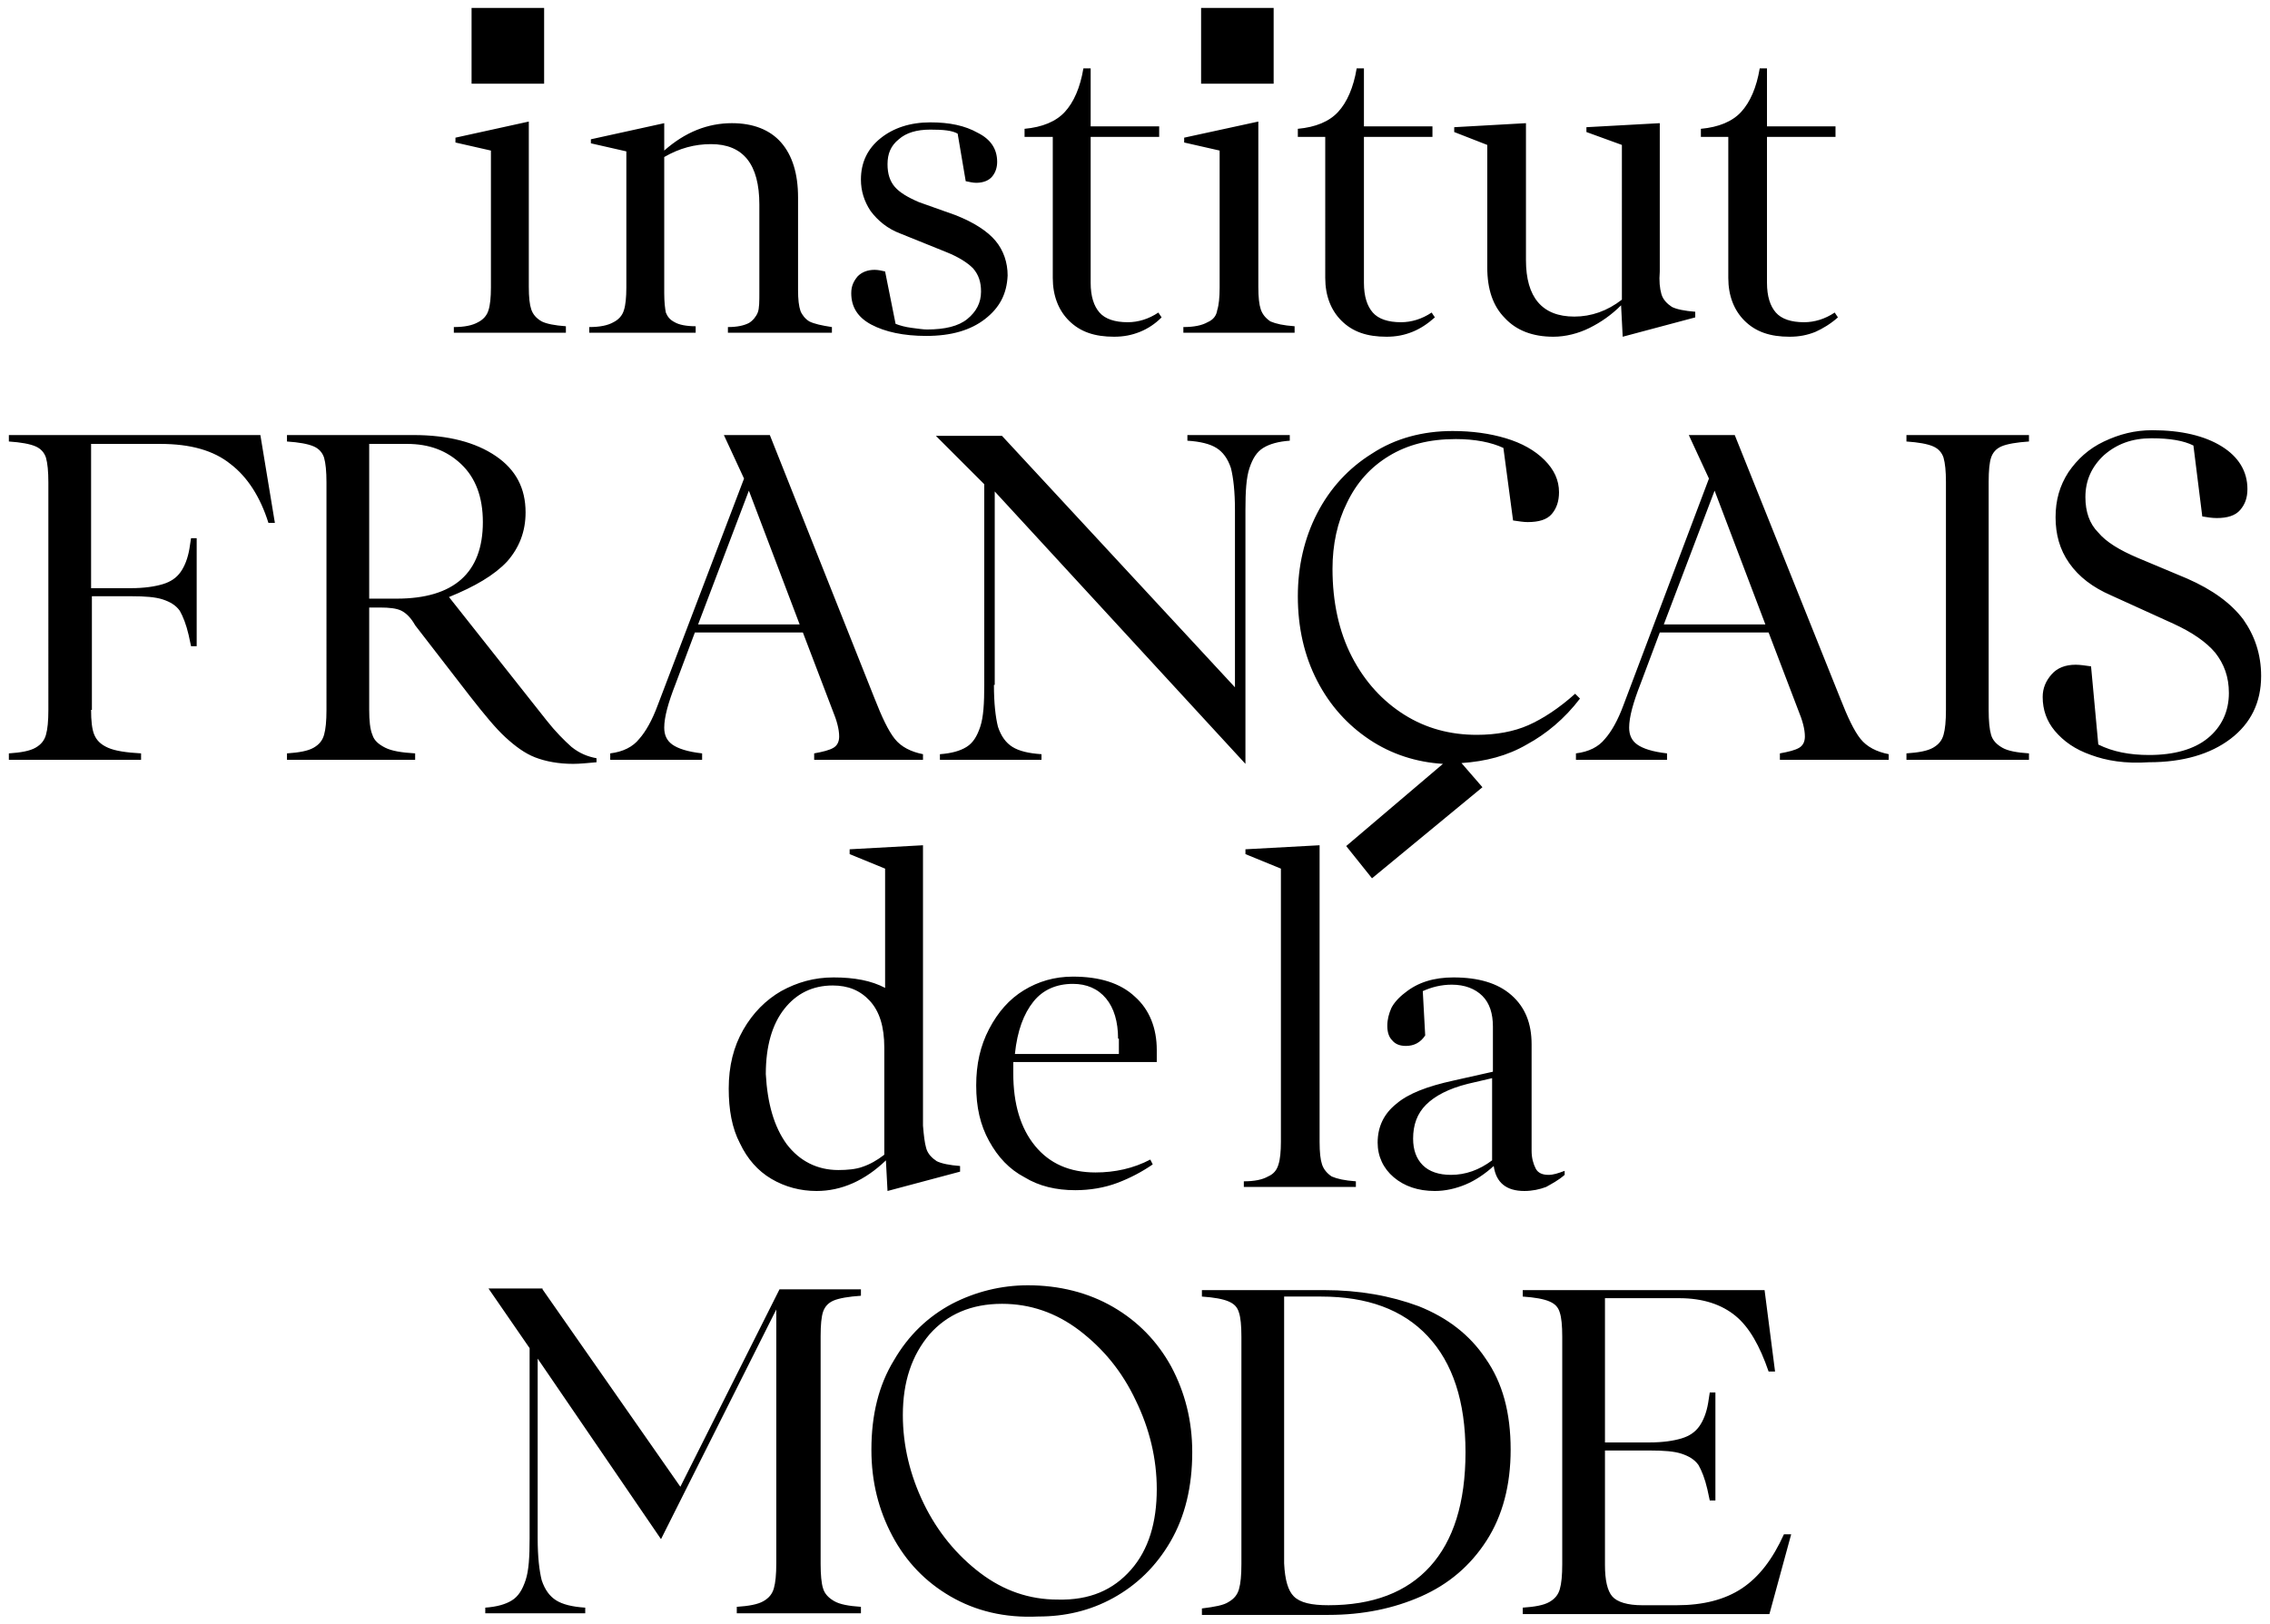 <svg xmlns:xlink="http://www.w3.org/1999/xlink" xmlns="http://www.w3.org/2000/svg" class="o-icon c-footer__logo--desktop" title="Institut Français de la mode" width="190" height="136"><defs><symbol id="icon-ifm-logo" viewBox="0 0 281.6 201"><title>ifm-logo</title><path d="M56.3 41v-.7c1.3 0 2.3-.2 3-.6.6-.3 1.1-.8 1.3-1.5.2-.6.3-1.6.3-2.8v-17l-4.4-1v-.6l9.1-2v20.5c0 1.3.1 2.2.3 2.8.2.6.6 1.1 1.3 1.5.6.3 1.6.5 3 .6v.8H56.3zM67.5.7v9.4h-9V.7h9zM90.3 41v-.7c1.2 0 2-.2 2.6-.5.5-.3.9-.8 1.1-1.3.2-.5.2-1.4.2-2.5V25.1c0-5-2-7.5-6-7.5-2 0-3.9.5-5.8 1.6v16.9c0 1.1.1 1.9.2 2.4.2.5.5.9 1.1 1.2.5.3 1.4.5 2.6.5v.8H73.1v-.7c1.3 0 2.3-.2 3-.6.6-.3 1.1-.8 1.3-1.5.2-.6.3-1.6.3-2.8V18.5l-4.4-1V17l9.1-2v3.4c2.6-2.3 5.4-3.4 8.4-3.4 2.6 0 4.7.8 6.1 2.4 1.4 1.6 2.1 3.9 2.1 6.8v11.5c0 1.2.1 2 .3 2.6.2.5.6 1 1.1 1.3.6.3 1.5.5 2.8.7v.7H90.3zm31.9-1.7c-1.8 1.4-4.2 2.1-7.3 2.1-2.8 0-5.1-.5-6.8-1.4-1.7-.9-2.5-2.2-2.5-3.9 0-.9.3-1.5.8-2.1.5-.5 1.2-.8 2.1-.8.4 0 .9.1 1.3.2l1.3 6.5c.5.2 1.2.4 2 .5.8.1 1.4.2 1.9.2 2.2 0 3.9-.4 5-1.3s1.7-2 1.7-3.4c0-1.2-.3-2.1-1-2.9-.7-.7-1.8-1.4-3.3-2l-5.7-2.3c-1.6-.6-2.8-1.6-3.7-2.8-.8-1.2-1.2-2.5-1.2-3.9 0-2.1.8-3.8 2.4-5.1 1.6-1.3 3.7-2 6.2-2 2.4 0 4.3.4 5.9 1.3 1.6.8 2.4 2 2.4 3.6 0 .7-.2 1.3-.6 1.8-.4.5-1.1.8-2 .8-.4 0-.8-.1-1.3-.2l-1-5.9c-.7-.4-1.8-.5-3.4-.5-1.7 0-3 .4-3.9 1.2-1 .8-1.4 1.8-1.4 3.1 0 1.2.3 2.1.9 2.8.6.7 1.6 1.3 3 1.9l4.5 1.6c2.3.9 4 2 5 3.2 1 1.2 1.5 2.7 1.5 4.3-.1 2.3-1 4-2.8 5.4zm19.2 1.6c-1 .4-2 .6-3.2.6-2.4 0-4.2-.6-5.6-2-1.3-1.3-2-3.1-2-5.3V16.7h-3.5v-1c2.2-.2 3.9-.9 5-2.1 1.1-1.2 1.9-3 2.3-5.4h.9v7.2h8.5v1.3h-8.5v18.1c0 1.7.4 2.9 1.1 3.7.7.8 1.9 1.2 3.5 1.2 1.3 0 2.6-.4 3.8-1.2l.4.6c-.8.8-1.7 1.4-2.7 1.8zm5.4.1v-.7c1.3 0 2.3-.2 3-.6.7-.3 1.1-.8 1.2-1.5.2-.6.3-1.6.3-2.8v-17l-4.4-1v-.6l9.2-2v20.5c0 1.3.1 2.2.3 2.8.2.6.6 1.1 1.2 1.5.7.3 1.6.5 3 .6v.8h-13.8zM158 .7v9.4h-9V.7h9zm17.2 40.2c-1 .4-2 .6-3.2.6-2.4 0-4.2-.6-5.6-2-1.3-1.3-2-3.1-2-5.3V16.7H161v-1c2.2-.2 3.9-.9 5-2.1 1.1-1.2 1.9-3 2.3-5.4h.9v7.2h8.5v1.3h-8.5v18.1c0 1.7.4 2.9 1.1 3.7.7.8 1.9 1.2 3.5 1.2 1.3 0 2.6-.4 3.8-1.2l.4.6c-.9.8-1.8 1.4-2.8 1.8zm30.9-4.7c.2.7.7 1.2 1.3 1.6.6.3 1.6.5 2.9.6v.7l-9 2.4-.2-3.9c-1.2 1.2-2.5 2.1-3.9 2.8-1.4.7-3 1.1-4.5 1.1-2.6 0-4.6-.8-6-2.3-1.5-1.5-2.2-3.6-2.2-6.3V17.7l-4.1-1.6v-.6l8.9-.5v17c0 4.6 2 7 6 7 2.1 0 4.1-.7 5.9-2.1V17.7l-4.4-1.6v-.6l9.1-.5v18.4c-.1 1.2 0 2.1.2 2.8zm19.1 4.7c-1 .4-2 .6-3.2.6-2.4 0-4.2-.6-5.6-2-1.3-1.3-2-3.1-2-5.3V16.7H211v-1c2.2-.2 3.9-.9 5-2.1 1.1-1.2 1.9-3 2.3-5.4h.9v7.2h8.5v1.3h-8.5v18.1c0 1.7.4 2.9 1.1 3.7.7.8 1.9 1.2 3.5 1.2 1.3 0 2.6-.4 3.8-1.2l.4.6c-.9.8-1.9 1.4-2.8 1.8zM11.3 87.8c0 1.3.1 2.4.4 3.1.3.7.8 1.2 1.7 1.6.9.4 2.3.6 4.1.7v.8H1.1v-.8c1.5-.1 2.6-.3 3.3-.7.7-.4 1.1-.9 1.3-1.6.2-.7.3-1.7.3-3.1V59.6c0-1.4-.1-2.4-.3-3.1-.2-.6-.6-1.1-1.3-1.4-.7-.3-1.8-.5-3.3-.6v-.8h31.2l1.8 10.9h-.8c-1-3.2-2.6-5.7-4.7-7.3-2.1-1.7-5-2.5-8.7-2.5h-8.6v17.9h4.9c1.7 0 3-.2 4-.5s1.7-.8 2.2-1.5c.5-.7.9-1.7 1.1-2.9l.2-1.3h.7v13.4h-.7l-.3-1.4c-.3-1.3-.7-2.3-1.1-3-.5-.7-1.2-1.1-2.1-1.4-.9-.3-2.2-.4-3.9-.4h-4.9v14.1zm38.5-12.3c-.6-.3-1.5-.4-2.7-.4h-1.3v12.7c0 1.3.1 2.4.4 3.1.2.7.8 1.2 1.6 1.6.8.4 2 .6 3.7.7v.8H35.6v-.8c1.5-.1 2.6-.3 3.3-.7.7-.4 1.1-.9 1.3-1.6.2-.7.3-1.7.3-3.1V59.6c0-1.4-.1-2.4-.3-3.1-.2-.6-.6-1.1-1.3-1.4-.7-.3-1.8-.5-3.3-.6v-.8h15.7c4.3 0 7.7.9 10.2 2.6 2.5 1.7 3.7 4 3.7 7 0 2.4-.8 4.4-2.3 6.1-1.6 1.7-4 3.1-7.2 4.4l12.1 15.3c1.1 1.4 2.2 2.5 3.1 3.3 1 .8 2 1.2 3.1 1.4v.5c-1.1.1-2.1.2-2.9.2-1.8 0-3.4-.3-4.7-.8-1.3-.5-2.5-1.4-3.7-2.5-1.2-1.1-2.6-2.8-4.4-5.1l-6.8-8.8c-.5-.9-1.1-1.5-1.7-1.8zm-.6-1.5c7.1 0 10.7-3.2 10.7-9.5 0-3.1-.9-5.5-2.7-7.2-1.8-1.7-4-2.5-6.7-2.5h-4.7V74h3.4zm59.3 12.4c.9 2.3 1.7 4 2.5 5s2 1.6 3.5 1.9v.7H101v-.8c1.1-.2 1.9-.4 2.4-.7.5-.3.7-.8.7-1.4 0-.9-.3-2-.8-3.2l-3.7-9.7H86.2l-2.4 6.4c-.9 2.3-1.4 4.1-1.4 5.4 0 .9.3 1.6 1 2.1s1.9.9 3.7 1.1v.8H75.7v-.8c1.6-.2 2.8-.8 3.6-1.8.8-.9 1.6-2.3 2.3-4.2l10.7-28.1-2.5-5.4h5.7l13 32.7zm-9.3-9.2l-6.3-16.6-6.3 16.6h12.6zm24.1 7.5c0 2.3.2 4 .5 5.2.4 1.2 1 2 1.8 2.5s2 .8 3.6.9v.7h-12.6v-.7c1.4-.1 2.5-.4 3.3-.9.8-.5 1.3-1.3 1.7-2.5.4-1.2.5-2.9.5-5.2V59.8l-6-6h8.2L153.2 85V63c0-2.3-.2-4-.5-5.2-.4-1.2-1-2-1.8-2.5s-2-.8-3.6-.9v-.7H160v.7c-1.4.1-2.5.4-3.3.9-.8.5-1.3 1.3-1.7 2.5-.4 1.2-.5 2.9-.5 5.2v31.5l-31.1-33.8v24zm66.1 7.4c-2.4 1.4-5.1 2.1-8.1 2.3l2.6 3-13.7 11.3-3.2-4 12-10.2c-3.3-.2-6.4-1.2-9.1-3-2.7-1.8-4.9-4.2-6.5-7.3-1.6-3.1-2.4-6.6-2.4-10.5 0-3.7.8-7.2 2.4-10.3 1.6-3.1 3.9-5.6 6.8-7.4 2.9-1.9 6.3-2.8 10-2.8 2.4 0 4.6.3 6.6.9 2 .6 3.6 1.5 4.8 2.7 1.2 1.2 1.8 2.5 1.8 4 0 1.1-.3 2-.9 2.7-.6.7-1.6 1-3 1-.5 0-1.1-.1-1.8-.2l-1.2-9c-1.5-.7-3.5-1.1-5.9-1.1-3.3 0-6 .7-8.3 2.1-2.3 1.4-4 3.3-5.2 5.8-1.2 2.4-1.8 5.2-1.8 8.2 0 4.1.8 7.8 2.4 10.9 1.6 3.1 3.8 5.5 6.5 7.2 2.7 1.7 5.7 2.5 9 2.5 2.4 0 4.6-.4 6.4-1.2s3.8-2.1 5.8-3.9l.6.6c-1.9 2.5-4.2 4.4-6.6 5.7zm38.9-5.7c.9 2.3 1.7 4 2.5 5s2 1.6 3.5 1.9v.7h-13.5v-.8c1.1-.2 1.9-.4 2.4-.7.5-.3.7-.8.7-1.4 0-.9-.3-2-.8-3.2l-3.7-9.7h-13.5l-2.4 6.4c-.9 2.3-1.4 4.1-1.4 5.4 0 .9.3 1.6 1 2.1s1.9.9 3.7 1.1v.8h-11.3v-.8c1.6-.2 2.8-.8 3.6-1.8.8-.9 1.6-2.3 2.3-4.2L212 59.1l-2.5-5.4h5.7l13.1 32.7zm-9.3-9.2l-6.3-16.6-6.3 16.6H219zm28 13.7c.2.7.7 1.2 1.4 1.6.7.4 1.8.6 3.3.7v.8h-15.2v-.8c1.5-.1 2.6-.3 3.3-.7.7-.4 1.1-.9 1.3-1.6.2-.7.3-1.7.3-3.1V59.5c0-1.3-.1-2.3-.3-3-.2-.6-.6-1.1-1.3-1.4-.7-.3-1.8-.5-3.3-.6v-.8h15.2v.8c-1.5.1-2.7.3-3.4.6-.7.3-1.1.8-1.3 1.4-.2.6-.3 1.6-.3 3v28.3c0 1.4.1 2.4.3 3.1zm12.4 2.5c-2-.7-3.4-1.7-4.5-3-1-1.2-1.5-2.6-1.5-4.2 0-1.1.4-2 1.1-2.8.7-.8 1.7-1.2 3-1.2.5 0 1.2.1 1.9.2l.9 9.7c1.8.9 3.9 1.3 6.3 1.3 3.1 0 5.6-.7 7.3-2.1 1.7-1.4 2.6-3.3 2.6-5.6 0-2-.6-3.6-1.7-5-1.1-1.3-2.8-2.5-5.2-3.6l-7.7-3.5c-2.3-1-4-2.3-5.2-4-1.2-1.7-1.7-3.6-1.7-5.7s.5-3.9 1.6-5.6c1.1-1.6 2.5-2.9 4.4-3.8s3.8-1.4 6-1.4c3.6 0 6.5.7 8.6 2 2.1 1.3 3.2 3.1 3.2 5.3 0 1.1-.3 1.9-.9 2.6-.6.7-1.6 1-2.9 1-.6 0-1.2-.1-1.8-.2l-1.1-8.8c-1.2-.6-2.9-.9-5.2-.9-2.4 0-4.3.7-5.9 2.1-1.5 1.4-2.3 3.1-2.3 5.2 0 1.8.5 3.3 1.6 4.4 1 1.2 2.7 2.2 4.8 3.1l6.2 2.6c3.2 1.4 5.5 3.1 7 5.1 1.4 2 2.2 4.3 2.2 7 0 3.3-1.3 5.9-3.8 7.8s-5.9 2.9-10.1 2.9c-3 .2-5.3-.2-7.2-.9zM114.9 142.2c.2.7.7 1.2 1.3 1.6.6.3 1.6.5 2.9.6v.7l-9 2.4-.2-3.8c-2.6 2.5-5.5 3.8-8.6 3.8-2 0-3.9-.5-5.6-1.5-1.7-1-3-2.5-3.9-4.4-1-1.9-1.4-4.2-1.4-6.8 0-2.8.6-5.2 1.8-7.3 1.2-2.1 2.8-3.7 4.7-4.8 2-1.1 4.1-1.7 6.5-1.7 2.6 0 4.7.4 6.4 1.3v-14.8l-4.4-1.8v-.6l9.1-.5v34.8c.1 1.2.2 2.1.4 2.8zm-17.3-.5c1.6 2.1 3.8 3.2 6.4 3.2 1.1 0 2.2-.1 3-.4.9-.3 1.8-.8 2.7-1.5v-13.3c0-2.6-.6-4.5-1.8-5.8-1.2-1.3-2.7-1.9-4.6-1.9-2.5 0-4.5 1-6 2.9S95 129.5 95 133c.2 3.6 1 6.5 2.6 8.7zm28.1-8.8c0 3.8.9 6.8 2.7 9 1.8 2.2 4.3 3.3 7.5 3.3 2.4 0 4.7-.5 6.8-1.6l.3.6c-1.3.9-2.8 1.7-4.4 2.3-1.6.6-3.4.9-5.2.9-2.4 0-4.5-.5-6.3-1.6-1.9-1-3.3-2.5-4.4-4.5-1.1-2-1.6-4.2-1.6-6.9 0-2.6.5-4.9 1.6-7s2.5-3.7 4.3-4.8c1.8-1.1 3.8-1.7 6.1-1.7 3.3 0 5.9.8 7.7 2.5 1.8 1.6 2.7 3.9 2.7 6.6v1.5h-17.8v1.4zm13-4.3c0-2.1-.5-3.8-1.5-5-1-1.2-2.4-1.8-4.1-1.8-2 0-3.7.7-4.9 2.2-1.2 1.5-2 3.6-2.3 6.5h12.9v-1.9zm15.6 18.4v-.7c1.3 0 2.3-.2 3-.6.7-.3 1.1-.8 1.3-1.5.2-.6.3-1.6.3-2.8v-33.9l-4.4-1.8v-.6l9.2-.5v36.8c0 1.3.1 2.2.3 2.8.2.6.6 1.1 1.2 1.5.7.3 1.6.5 3 .6v.7h-13.9zm27.5-.3c-1.2.5-2.5.8-3.8.8-2.1 0-3.8-.6-5.1-1.7-1.3-1.1-2-2.6-2-4.3 0-2 .8-3.6 2.3-4.8 1.5-1.3 3.9-2.2 7.1-2.9l4.9-1.1v-5.6c0-1.6-.4-2.9-1.3-3.8-.9-.9-2.2-1.4-3.8-1.4-1.3 0-2.5.3-3.6.8l.3 5.5c-.6.9-1.4 1.3-2.4 1.3-.7 0-1.3-.2-1.7-.7-.4-.4-.6-1-.6-1.8s.2-1.5.5-2.2c.3-.6.9-1.3 1.7-1.9 1.6-1.3 3.6-1.9 6-1.9 3.1 0 5.5.7 7.2 2.2s2.5 3.5 2.5 6.1v13.2c0 .9.2 1.6.5 2.2s.9.8 1.6.8c.6 0 1.2-.2 2-.5v.5c-.8.7-1.6 1.1-2.3 1.5-.8.3-1.7.5-2.7.5-2.2 0-3.5-1-3.8-3.1-1.1 1-2.3 1.8-3.5 2.3zm.3-12.5c-2.4.6-4.1 1.5-5.2 2.6s-1.6 2.5-1.6 4.2c0 1.4.4 2.5 1.2 3.3s2 1.2 3.5 1.2c1.8 0 3.5-.6 5.1-1.8v-10.2l-3 .7zM67.3 159.7l17.1 24.5 12.3-24.5h10.1v.8c-1.5.1-2.7.3-3.4.6-.7.3-1.1.8-1.3 1.4-.2.6-.3 1.6-.3 3v28.3c0 1.3.1 2.4.3 3 .2.7.7 1.2 1.4 1.6.7.4 1.8.6 3.3.7v.8H91.4v-.8c1.5-.1 2.6-.3 3.3-.7.7-.4 1.1-.9 1.3-1.6.2-.7.3-1.7.3-3.1v-31.5L82 190.7l-15.3-22.4v22.3c0 2.3.2 4 .5 5.2.4 1.2 1 2 1.8 2.5s2 .8 3.6.9v.7H60.2v-.7c1.4-.1 2.5-.4 3.3-.9.8-.5 1.3-1.3 1.7-2.5.4-1.2.5-2.9.5-5.2V167l-5.1-7.4h6.7zm50.6 38.1c-3.1-1.8-5.5-4.3-7.2-7.5s-2.6-6.7-2.6-10.7c0-4.3.9-8 2.8-11.1 1.8-3.1 4.2-5.4 7.2-7 2.9-1.5 6.1-2.3 9.4-2.3 3.9 0 7.5.9 10.6 2.7 3.1 1.8 5.5 4.3 7.2 7.4 1.7 3.2 2.6 6.7 2.6 10.6 0 4.3-.9 8-2.7 11.1-1.8 3.1-4.2 5.4-7.1 7-2.9 1.6-6 2.3-9.3 2.3-4.2.2-7.8-.7-10.9-2.5zm22.4-3.3c2.2-2.5 3.2-5.9 3.2-10 0-3.8-.9-7.5-2.6-11-1.7-3.6-4-6.4-7-8.7-2.9-2.2-6.1-3.3-9.6-3.3-3.8 0-6.8 1.3-9 3.8-2.2 2.6-3.3 5.9-3.3 10 0 3.8.9 7.5 2.6 11 1.7 3.5 4.1 6.4 7 8.6 2.9 2.2 6.1 3.3 9.6 3.3 4 .1 6.9-1.2 9.1-3.7zm12.1 4c.7-.4 1.1-.9 1.3-1.6.2-.7.3-1.7.3-3.1v-28.2c0-1.4-.1-2.4-.3-3-.2-.7-.6-1.1-1.3-1.4-.7-.3-1.8-.5-3.3-.6v-.8h15.2c4.3 0 8.2.7 11.7 2 3.5 1.4 6.3 3.5 8.3 6.5 2.1 3 3.1 6.7 3.1 11.3 0 4.4-1 8.2-3 11.3-2 3.1-4.7 5.4-8.1 6.9-3.4 1.5-7.2 2.3-11.5 2.3h-15.7v-.8c1.6-.2 2.7-.4 3.3-.8zm8.1-.7c.8.8 2.2 1.1 4.3 1.1 5.5 0 9.7-1.6 12.6-4.8 2.9-3.2 4.4-7.9 4.4-14.2 0-6.3-1.6-11.1-4.7-14.4-3.1-3.3-7.5-4.9-13.2-4.9h-4.6v33.1c.1 2.1.5 3.4 1.2 4.1zm59 2.2h-30.6v-.8c1.5-.1 2.6-.3 3.3-.7s1.1-.9 1.3-1.6c.2-.7.3-1.7.3-3.1v-28.2c0-1.4-.1-2.4-.3-3-.2-.7-.6-1.1-1.3-1.4-.7-.3-1.8-.5-3.3-.6v-.8h30l1.3 10.1h-.8c-1.1-3.2-2.4-5.5-4.1-6.9-1.7-1.4-4-2.2-7-2.2h-9.2v17.9h5.5c1.7 0 3-.2 4-.5s1.7-.8 2.2-1.5c.5-.7.9-1.7 1.1-2.9l.2-1.3h.7v13.4h-.7l-.3-1.4c-.3-1.3-.7-2.3-1.1-3-.5-.7-1.2-1.1-2.1-1.4-.9-.3-2.2-.4-3.9-.4h-5.6v14.2c0 1.9.3 3.2.9 3.9s1.9 1.1 3.7 1.1h4.3c3.3 0 6-.7 8.1-2.1 2.1-1.4 3.8-3.6 5.2-6.7h.9l-2.7 9.9z"></path></symbol></defs>
                <use xlink:href="#icon-ifm-logo"></use>
            </svg>